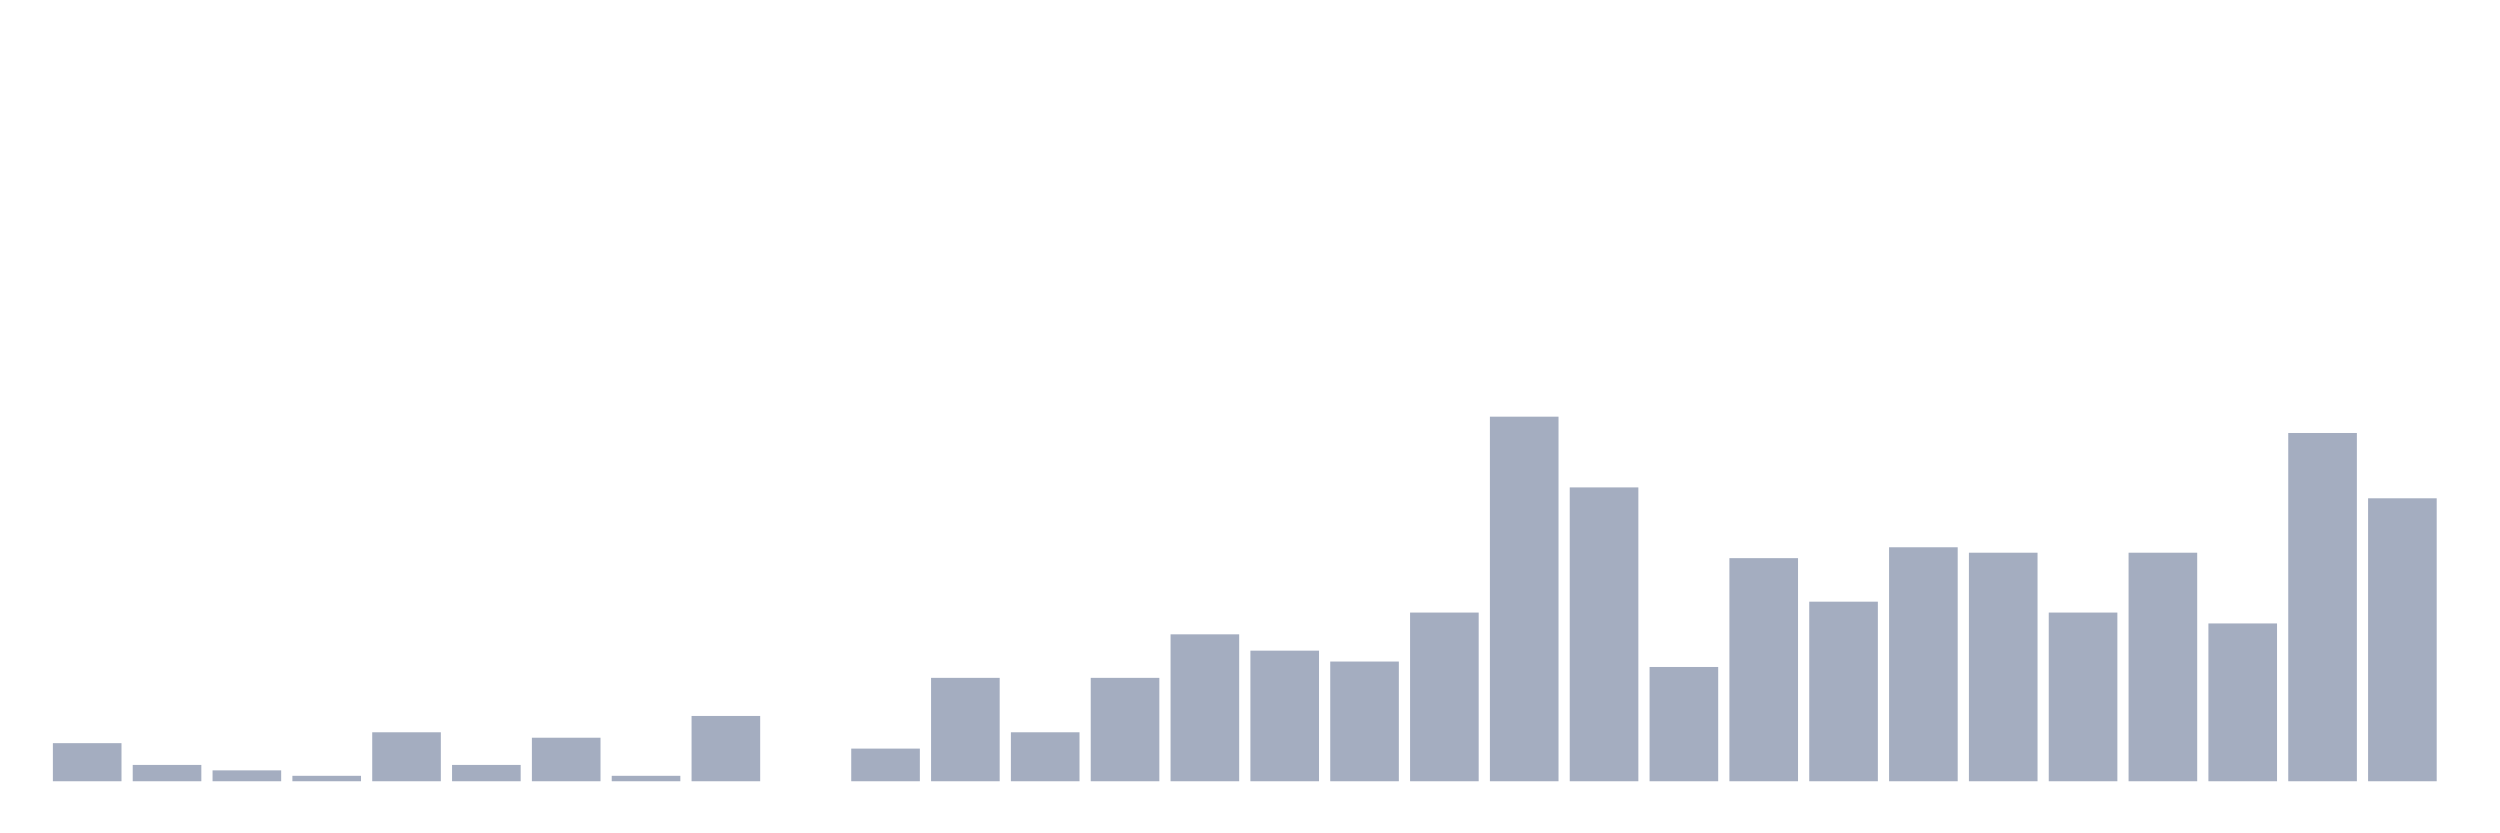 <svg xmlns="http://www.w3.org/2000/svg" viewBox="0 0 480 160"><g transform="translate(10,10)"><rect class="bar" x="0.153" width="13.175" y="132.687" height="7.313" fill="rgb(164,173,192)"></rect><rect class="bar" x="15.482" width="13.175" y="136.866" height="3.134" fill="rgb(164,173,192)"></rect><rect class="bar" x="30.81" width="13.175" y="137.91" height="2.09" fill="rgb(164,173,192)"></rect><rect class="bar" x="46.138" width="13.175" y="138.955" height="1.045" fill="rgb(164,173,192)"></rect><rect class="bar" x="61.466" width="13.175" y="130.597" height="9.403" fill="rgb(164,173,192)"></rect><rect class="bar" x="76.794" width="13.175" y="136.866" height="3.134" fill="rgb(164,173,192)"></rect><rect class="bar" x="92.123" width="13.175" y="131.642" height="8.358" fill="rgb(164,173,192)"></rect><rect class="bar" x="107.451" width="13.175" y="138.955" height="1.045" fill="rgb(164,173,192)"></rect><rect class="bar" x="122.779" width="13.175" y="127.463" height="12.537" fill="rgb(164,173,192)"></rect><rect class="bar" x="138.107" width="13.175" y="140" height="0" fill="rgb(164,173,192)"></rect><rect class="bar" x="153.436" width="13.175" y="133.731" height="6.269" fill="rgb(164,173,192)"></rect><rect class="bar" x="168.764" width="13.175" y="120.149" height="19.851" fill="rgb(164,173,192)"></rect><rect class="bar" x="184.092" width="13.175" y="130.597" height="9.403" fill="rgb(164,173,192)"></rect><rect class="bar" x="199.42" width="13.175" y="120.149" height="19.851" fill="rgb(164,173,192)"></rect><rect class="bar" x="214.748" width="13.175" y="111.791" height="28.209" fill="rgb(164,173,192)"></rect><rect class="bar" x="230.077" width="13.175" y="114.925" height="25.075" fill="rgb(164,173,192)"></rect><rect class="bar" x="245.405" width="13.175" y="117.015" height="22.985" fill="rgb(164,173,192)"></rect><rect class="bar" x="260.733" width="13.175" y="107.612" height="32.388" fill="rgb(164,173,192)"></rect><rect class="bar" x="276.061" width="13.175" y="70" height="70" fill="rgb(164,173,192)"></rect><rect class="bar" x="291.39" width="13.175" y="83.582" height="56.418" fill="rgb(164,173,192)"></rect><rect class="bar" x="306.718" width="13.175" y="118.06" height="21.94" fill="rgb(164,173,192)"></rect><rect class="bar" x="322.046" width="13.175" y="97.164" height="42.836" fill="rgb(164,173,192)"></rect><rect class="bar" x="337.374" width="13.175" y="105.522" height="34.478" fill="rgb(164,173,192)"></rect><rect class="bar" x="352.702" width="13.175" y="95.075" height="44.925" fill="rgb(164,173,192)"></rect><rect class="bar" x="368.031" width="13.175" y="96.119" height="43.881" fill="rgb(164,173,192)"></rect><rect class="bar" x="383.359" width="13.175" y="107.612" height="32.388" fill="rgb(164,173,192)"></rect><rect class="bar" x="398.687" width="13.175" y="96.119" height="43.881" fill="rgb(164,173,192)"></rect><rect class="bar" x="414.015" width="13.175" y="109.701" height="30.299" fill="rgb(164,173,192)"></rect><rect class="bar" x="429.344" width="13.175" y="73.134" height="66.866" fill="rgb(164,173,192)"></rect><rect class="bar" x="444.672" width="13.175" y="85.672" height="54.328" fill="rgb(164,173,192)"></rect></g></svg>